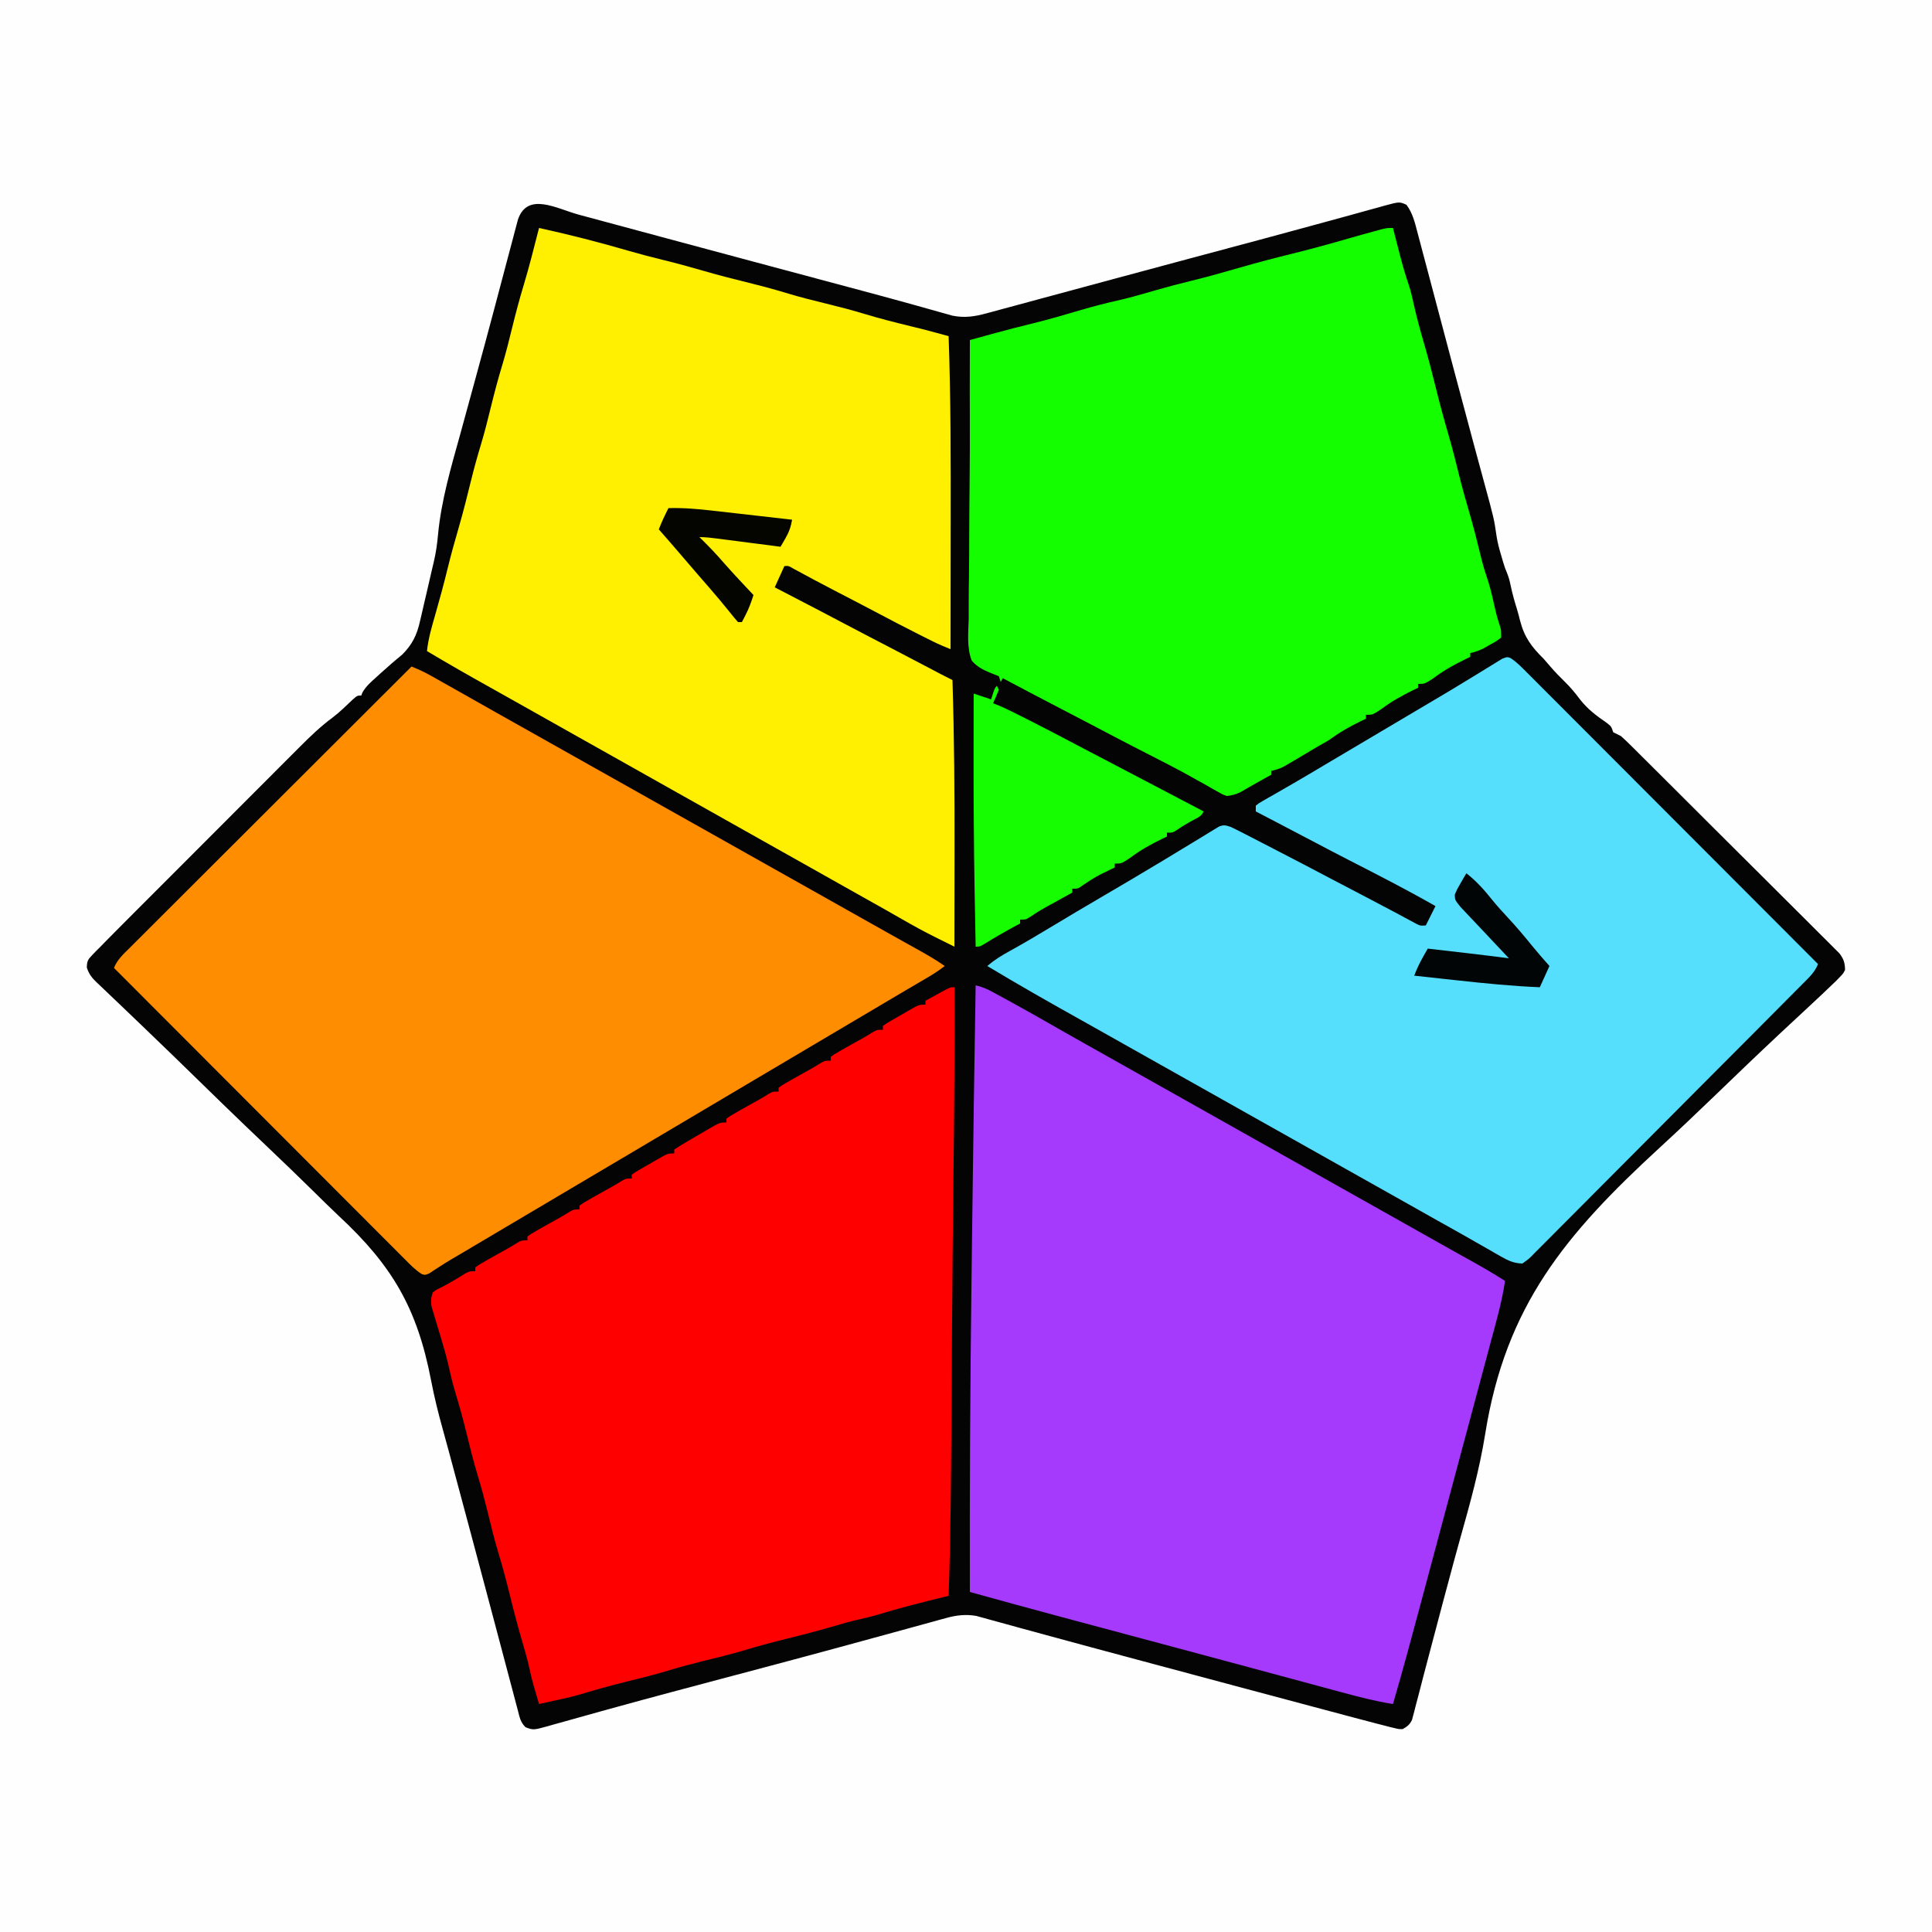 <?xml version="1.0" encoding="UTF-8"?>
<svg version="1.1" xmlns="http://www.w3.org/2000/svg" width="1000" height="1000">
<rect width="100%" height="100%" fill="#333333" stroke="none"/>
<path d="M0 0 C330 0 660 0 1000 0 C1000 330 1000 660 1000 1000 C670 1000 340 1000 0 1000 C0 670 0 340 0 0 Z " fill="#FEFEFE" transform="translate(0,0)"/>
<path d="M0 0 C1.558 0.419 3.117 0.839 4.676 1.258 C8.036 2.161 11.397 3.067 14.757 3.975 C20.14 5.429 25.524 6.878 30.908 8.327 C36.658 9.874 42.408 11.422 48.158 12.971 C62.882 16.937 77.61 20.888 92.34 24.832 C94.509 25.413 96.679 25.994 98.848 26.575 C107.307 28.84 115.766 31.105 124.224 33.369 C129.173 34.694 134.122 36.019 139.07 37.345 C141.899 38.103 144.729 38.86 147.558 39.616 C156.188 41.926 164.81 44.261 173.414 46.666 C174.955 47.094 176.497 47.523 178.039 47.952 C180.85 48.734 183.657 49.527 186.462 50.327 C187.693 50.67 188.923 51.013 190.191 51.366 C191.248 51.665 192.304 51.965 193.393 52.273 C199.625 53.544 204.798 52.791 210.884 51.144 C211.594 50.955 212.304 50.765 213.035 50.57 C215.396 49.938 217.752 49.293 220.109 48.648 C221.802 48.192 223.496 47.737 225.189 47.282 C229.774 46.049 234.356 44.806 238.938 43.56 C243.766 42.25 248.597 40.95 253.427 39.649 C261.457 37.485 269.486 35.316 277.513 33.144 C288.874 30.071 300.241 27.018 311.609 23.973 C313.39 23.495 315.171 23.018 316.952 22.541 C323.892 20.682 330.832 18.823 337.773 16.964 C342.792 15.62 347.81 14.275 352.828 12.93 C353.63 12.715 354.432 12.499 355.259 12.278 C365.536 9.521 375.804 6.736 386.064 3.916 C390.352 2.739 394.641 1.569 398.929 0.397 C402.203 -0.502 405.474 -1.413 408.745 -2.324 C410.668 -2.851 412.592 -3.377 414.516 -3.902 C415.792 -4.265 415.792 -4.265 417.094 -4.634 C424.844 -6.725 424.844 -6.725 428.496 -5.094 C431.64 -0.822 432.764 3.808 434.077 8.857 C434.317 9.754 434.557 10.65 434.804 11.575 C435.6 14.554 436.384 17.537 437.168 20.52 C437.728 22.626 438.289 24.733 438.85 26.84 C440.349 32.469 441.838 38.1 443.325 43.733 C444.856 49.528 446.396 55.321 447.935 61.115 C449.765 68.004 451.595 74.894 453.42 81.784 C456.766 94.411 460.133 107.032 463.547 119.641 C463.908 120.975 464.268 122.309 464.629 123.643 C466.547 130.739 466.547 130.739 468.476 137.831 C473.809 157.392 473.809 157.392 475.135 166.555 C475.652 169.922 476.529 173.077 477.496 176.344 C477.826 177.477 478.156 178.61 478.496 179.777 C479.436 182.852 479.436 182.852 480.562 185.555 C481.435 187.753 481.978 189.779 482.434 192.094 C483.306 196.197 484.401 200.174 485.668 204.172 C486.259 206.124 486.783 208.096 487.262 210.078 C489.508 218.777 493.175 223.66 499.496 229.906 C500.696 231.27 501.885 232.645 503.059 234.031 C505.411 236.741 507.861 239.279 510.434 241.781 C513.349 244.63 515.809 247.579 518.246 250.844 C522.214 255.976 526.763 259.347 532.055 262.996 C534.496 264.906 534.496 264.906 535.496 267.906 C536.823 268.586 538.158 269.25 539.496 269.906 C541.156 271.377 542.764 272.908 544.336 274.472 C545.045 275.173 545.045 275.173 545.768 275.888 C547.347 277.452 548.919 279.023 550.491 280.595 C551.623 281.719 552.755 282.842 553.887 283.965 C556.96 287.016 560.026 290.074 563.091 293.133 C565.005 295.044 566.921 296.954 568.838 298.863 C575.523 305.524 582.202 312.19 588.876 318.861 C595.099 325.08 601.335 331.286 607.577 337.487 C612.936 342.81 618.284 348.144 623.626 353.484 C626.816 356.674 630.011 359.86 633.215 363.035 C636.228 366.022 639.228 369.02 642.22 372.028 C643.32 373.13 644.424 374.227 645.533 375.32 C647.046 376.813 648.543 378.32 650.037 379.832 C650.879 380.672 651.721 381.512 652.588 382.378 C654.826 385.343 655.414 387.204 655.496 390.906 C654.587 392.751 654.587 392.751 652.991 394.407 C652.335 395.091 651.68 395.774 651.004 396.478 C645.981 401.341 640.895 406.13 635.759 410.874 C631.906 414.436 628.067 418.014 624.229 421.594 C623.411 422.357 622.593 423.12 621.75 423.906 C610.177 434.721 598.77 445.712 587.363 456.702 C578.136 465.582 568.859 474.391 559.427 483.051 C510.825 527.755 479.812 564.775 469.23 631.131 C466.28 649.551 461.335 667.344 456.273 685.278 C454.141 692.85 452.118 700.451 450.086 708.05 C449.228 711.256 448.366 714.46 447.504 717.665 C445.189 726.274 442.917 734.894 440.664 743.519 C439.536 747.829 438.398 752.137 437.262 756.445 C436.399 759.738 435.551 763.035 434.705 766.332 C434.196 768.262 433.686 770.191 433.176 772.121 C432.852 773.413 432.852 773.413 432.522 774.731 C432.207 775.9 432.207 775.9 431.886 777.094 C431.713 777.763 431.539 778.433 431.361 779.123 C430.17 781.58 428.863 782.575 426.496 783.906 C424.458 783.903 424.458 783.903 422.207 783.345 C421.322 783.133 420.438 782.921 419.526 782.703 C418.526 782.44 417.526 782.177 416.496 781.906 C415.38 781.624 414.264 781.342 413.114 781.052 C409.109 780.023 405.115 778.96 401.121 777.891 C399.589 777.483 398.058 777.075 396.526 776.668 C392.382 775.565 388.238 774.458 384.095 773.351 C380.595 772.416 377.095 771.483 373.595 770.55 C361.56 767.343 349.528 764.126 337.496 760.906 C336.133 760.541 336.133 760.541 334.742 760.169 C322.297 756.839 309.853 753.504 297.409 750.166 C294.812 749.47 292.214 748.773 289.616 748.077 C273.389 743.727 257.163 739.373 240.959 734.938 C236.695 733.772 232.43 732.612 228.166 731.449 C224.917 730.561 221.671 729.663 218.425 728.764 C216.507 728.241 214.59 727.718 212.672 727.195 C211.831 726.959 210.991 726.723 210.125 726.479 C208.956 726.164 208.956 726.164 207.763 725.842 C207.102 725.66 206.441 725.478 205.76 725.29 C200.371 724.377 195.564 724.922 190.337 726.361 C189.143 726.685 187.949 727.009 186.718 727.343 C185.409 727.708 184.099 728.073 182.789 728.438 C181.388 728.821 179.986 729.203 178.585 729.585 C175.551 730.412 172.519 731.245 169.488 732.081 C164.604 733.43 159.717 734.765 154.829 736.098 C153.991 736.327 153.153 736.555 152.289 736.791 C150.566 737.261 148.843 737.731 147.119 738.2 C144.456 738.927 141.793 739.654 139.13 740.382 C125.933 743.985 112.723 747.532 99.504 751.051 C98.067 751.433 98.067 751.433 96.602 751.823 C88.874 753.88 81.147 755.934 73.419 757.986 C66.801 759.744 60.183 761.504 53.566 763.266 C52.657 763.508 51.747 763.75 50.809 764 C38.769 767.208 26.746 770.469 14.738 773.797 C13.406 774.165 12.073 774.534 10.74 774.902 C4.793 776.547 -1.151 778.204 -7.089 779.882 C-9.108 780.444 -11.128 781.005 -13.148 781.566 C-14.04 781.823 -14.931 782.08 -15.849 782.345 C-23.454 784.437 -23.454 784.437 -27.504 782.906 C-30.213 780.198 -30.512 777.792 -31.493 774.086 C-31.683 773.377 -31.873 772.668 -32.068 771.937 C-32.704 769.553 -33.331 767.167 -33.957 764.781 C-34.409 763.081 -34.861 761.381 -35.314 759.681 C-36.289 756.018 -37.26 752.354 -38.227 748.689 C-39.765 742.861 -41.312 737.035 -42.861 731.21 C-44.468 725.169 -46.073 719.127 -47.676 713.084 C-52.856 693.554 -58.09 674.038 -63.334 654.525 C-63.983 652.108 -64.632 649.691 -65.281 647.274 C-65.573 646.187 -65.573 646.187 -65.871 645.079 C-66.285 643.537 -66.697 641.995 -67.109 640.452 C-68.143 636.58 -69.192 632.714 -70.283 628.857 C-72.638 620.428 -74.729 612.029 -76.369 603.429 C-83.563 566.06 -96.432 544.025 -124.108 518.309 C-128.739 513.961 -133.245 509.487 -137.768 505.026 C-145.331 497.597 -152.959 490.241 -160.649 482.943 C-168.537 475.456 -176.386 467.931 -184.184 460.351 C-184.669 459.879 -185.155 459.408 -185.655 458.921 C-190.009 454.688 -194.36 450.45 -198.71 446.211 C-201.519 443.474 -204.329 440.737 -207.14 438.001 C-208.05 437.115 -208.961 436.228 -209.898 435.315 C-215.292 430.069 -220.71 424.85 -226.153 419.654 C-229.513 416.446 -232.864 413.228 -236.215 410.01 C-237.771 408.521 -239.332 407.037 -240.897 405.557 C-243.029 403.542 -245.145 401.512 -247.259 399.477 C-247.883 398.895 -248.508 398.312 -249.152 397.712 C-251.872 395.067 -253.345 393.381 -254.566 389.725 C-254.493 386.409 -254.048 385.564 -251.755 383.229 C-251.102 382.548 -250.448 381.866 -249.775 381.163 C-249.025 380.418 -248.276 379.674 -247.504 378.906 C-246.301 377.669 -246.301 377.669 -245.075 376.406 C-242.231 373.495 -239.358 370.613 -236.479 367.736 C-235.379 366.633 -234.279 365.53 -233.18 364.427 C-230.213 361.451 -227.243 358.479 -224.273 355.508 C-222.412 353.647 -220.553 351.785 -218.694 349.923 C-212.195 343.416 -205.695 336.911 -199.191 330.408 C-193.148 324.366 -187.11 318.317 -181.075 312.266 C-175.876 307.054 -170.673 301.846 -165.467 296.64 C-162.365 293.539 -159.265 290.436 -156.169 287.329 C-153.256 284.407 -150.338 281.489 -147.417 278.575 C-146.352 277.511 -145.288 276.444 -144.226 275.376 C-138.875 269.997 -133.495 264.861 -127.39 260.33 C-123.595 257.465 -120.244 254.108 -116.789 250.848 C-114.504 248.906 -114.504 248.906 -112.504 248.906 C-112.3 248.366 -112.097 247.826 -111.887 247.27 C-109.946 243.952 -107.214 241.63 -104.379 239.094 C-103.794 238.561 -103.21 238.029 -102.607 237.48 C-98.912 234.125 -95.162 230.844 -91.285 227.699 C-86.083 222.463 -83.681 217.515 -82.117 210.445 C-81.929 209.655 -81.741 208.865 -81.548 208.051 C-80.956 205.548 -80.386 203.04 -79.816 200.531 C-79.424 198.856 -79.03 197.182 -78.635 195.508 C-77.739 191.695 -76.852 187.881 -75.994 184.059 C-75.664 182.61 -75.323 181.163 -74.971 179.719 C-73.845 174.988 -73.207 170.374 -72.775 165.534 C-71.063 147.616 -65.964 130.526 -61.174 113.244 C-59.933 108.754 -58.71 104.258 -57.485 99.763 C-55.982 94.248 -54.477 88.734 -52.964 83.222 C-49.857 71.902 -46.798 60.57 -43.791 49.223 C-43.161 46.843 -42.529 44.464 -41.897 42.084 C-39.526 33.162 -39.526 33.162 -37.168 24.236 C-36.107 20.211 -35.035 16.19 -33.961 12.168 C-33.498 10.399 -33.498 10.399 -33.026 8.594 C-32.736 7.515 -32.446 6.435 -32.148 5.323 C-31.778 3.925 -31.778 3.925 -31.4 2.499 C-26.405 -11.956 -11.383 -3.083 0 0 Z " fill="#040404" transform="translate(299.504,111.094)"/>
<path d="M0 0 C3.303 0.766 5.915 1.894 8.902 3.52 C9.864 4.041 10.825 4.562 11.816 5.099 C13.361 5.947 13.361 5.947 14.938 6.812 C16.011 7.398 17.084 7.983 18.19 8.586 C25.842 12.775 33.435 17.06 40.996 21.41 C47.762 25.302 54.561 29.131 61.375 32.938 C69.428 37.438 77.472 41.954 85.5 46.5 C93.488 51.022 101.489 55.52 109.5 60 C118.459 65.011 127.403 70.048 136.336 75.105 C143.379 79.09 150.437 83.05 157.5 87 C166.459 92.011 175.403 97.048 184.336 102.105 C191.379 106.09 198.437 110.05 205.5 114 C214.448 119.005 223.382 124.034 232.303 129.088 C237.432 131.991 242.568 134.879 247.715 137.75 C248.836 138.376 249.958 139.002 251.113 139.646 C253.267 140.847 255.422 142.047 257.578 143.244 C263.153 146.353 268.62 149.563 274 153 C272.406 163.927 269.316 174.515 266.453 185.16 C265.888 187.276 265.322 189.392 264.758 191.507 C263.241 197.184 261.719 202.859 260.196 208.534 C258.612 214.443 257.031 220.353 255.451 226.263 C252.88 235.869 250.307 245.475 247.731 255.081 C244.822 265.929 241.918 276.78 239.017 287.631 C236.786 295.972 234.553 304.314 232.32 312.655 C231.632 315.223 230.945 317.792 230.258 320.361 C225.642 337.614 221.005 354.855 216 372 C206.968 370.573 198.211 368.302 189.398 365.906 C187.841 365.487 186.284 365.067 184.727 364.649 C181.371 363.745 178.017 362.839 174.663 361.931 C169.292 360.477 163.92 359.029 158.548 357.582 C152.809 356.035 147.069 354.489 141.33 352.94 C126.564 348.956 111.793 344.993 97.02 341.039 C94.84 340.456 92.661 339.872 90.482 339.289 C81.978 337.013 73.474 334.737 64.97 332.462 C59.974 331.125 54.979 329.788 49.984 328.45 C48.167 327.963 46.351 327.477 44.534 326.991 C28.665 322.749 12.831 318.383 -3 314 C-3.132 260.788 -2.853 207.594 -2.166 154.386 C-2.05 145.362 -1.941 136.338 -1.832 127.313 C-1.318 84.874 -0.714 42.437 0 0 Z " fill="#A53AFD" transform="translate(505,510)"/>
<path d="M0 0 C3.548 1.39 6.827 2.928 10.148 4.801 C11.142 5.359 12.135 5.917 13.158 6.492 C14.22 7.093 15.281 7.694 16.375 8.312 C17.486 8.938 18.596 9.563 19.74 10.207 C23.162 12.135 26.581 14.067 30 16 C31.493 16.844 31.493 16.844 33.017 17.705 C36.789 19.836 40.561 21.968 44.332 24.103 C51.376 28.089 58.435 32.049 65.5 36 C74.459 41.011 83.403 46.048 92.336 51.105 C99.379 55.09 106.437 59.05 113.5 63 C122.459 68.011 131.403 73.048 140.336 78.105 C147.379 82.09 154.437 86.05 161.5 90 C170.459 95.011 179.403 100.048 188.336 105.105 C195.379 109.09 202.437 113.05 209.5 117 C218.447 122.004 227.38 127.032 236.299 132.086 C241.451 135.003 246.613 137.903 251.785 140.785 C252.916 141.416 254.046 142.046 255.211 142.695 C257.391 143.91 259.572 145.122 261.754 146.332 C266.637 149.053 271.417 151.796 276 155 C273.339 157.055 270.646 158.875 267.746 160.574 C266.485 161.316 266.485 161.316 265.199 162.072 C264.288 162.605 263.376 163.138 262.438 163.688 C260.446 164.858 258.456 166.028 256.465 167.199 C255.413 167.817 254.361 168.435 253.277 169.072 C247.676 172.367 242.089 175.685 236.5 179 C228.337 183.84 220.171 188.674 212 193.5 C200.478 200.305 188.967 207.128 177.456 213.952 C171.804 217.302 166.152 220.651 160.5 224 C158.25 225.333 156 226.667 153.75 228 C149.25 230.667 144.75 233.333 140.25 236 C139.136 236.66 138.022 237.32 136.874 238.001 C134.628 239.332 132.382 240.663 130.136 241.993 C125.027 245.021 119.918 248.049 114.809 251.077 C102.989 258.084 91.167 265.086 79.335 272.074 C69.307 277.998 59.287 283.938 49.268 289.878 C45.057 292.374 40.845 294.869 36.633 297.363 C34.818 298.438 33.004 299.513 31.189 300.587 C29.495 301.591 27.801 302.594 26.107 303.597 C25.06 304.217 24.012 304.837 22.934 305.477 C21.934 306.063 20.935 306.65 19.906 307.255 C17.963 308.421 16.043 309.624 14.145 310.862 C12.822 311.716 12.822 311.716 11.473 312.586 C10.703 313.099 9.934 313.613 9.141 314.142 C7 315 7 315 5.269 314.441 C1.946 312.331 -0.686 309.581 -3.441 306.799 C-4.086 306.156 -4.73 305.514 -5.394 304.851 C-7.557 302.692 -9.711 300.527 -11.866 298.361 C-13.413 296.813 -14.961 295.266 -16.508 293.72 C-20.713 289.516 -24.911 285.306 -29.108 281.094 C-33.494 276.696 -37.886 272.303 -42.277 267.91 C-49.648 260.533 -57.015 253.154 -64.379 245.771 C-71.965 238.168 -79.552 230.566 -87.142 222.968 C-87.61 222.499 -88.078 222.031 -88.56 221.548 C-90.907 219.198 -93.255 216.848 -95.602 214.498 C-115.074 195.005 -134.54 175.505 -154 156 C-152.348 151.742 -149.168 148.896 -145.989 145.748 C-145.367 145.124 -144.744 144.5 -144.103 143.857 C-142.013 141.764 -139.917 139.679 -137.82 137.593 C-136.322 136.095 -134.824 134.597 -133.326 133.098 C-129.257 129.028 -125.181 124.964 -121.104 120.901 C-116.846 116.655 -112.593 112.404 -108.34 108.153 C-100.283 100.103 -92.221 92.057 -84.158 84.014 C-74.979 74.857 -65.805 65.695 -56.632 56.532 C-37.761 37.681 -18.883 18.838 0 0 Z " fill="#FE8D01" transform="translate(213,345)"/>
<path d="M0 0 C0.159 33.069 -0.117 66.127 -0.505 99.193 C-0.809 125.145 -1.058 151.098 -1.238 177.051 C-1.254 179.285 -1.27 181.519 -1.285 183.752 C-1.379 197.06 -1.472 210.368 -1.554 223.676 C-1.742 254.126 -1.935 284.565 -3 315 C-4.069 315.262 -4.069 315.262 -5.16 315.53 C-16.935 318.42 -28.655 321.355 -40.246 324.922 C-42.966 325.703 -45.615 326.376 -48.375 326.969 C-53.176 328.004 -57.854 329.359 -62.562 330.75 C-70.417 333.037 -78.304 335.115 -86.25 337.062 C-93.728 338.896 -101.124 340.863 -108.489 343.106 C-115.64 345.253 -122.887 346.991 -130.137 348.77 C-135.971 350.212 -141.751 351.749 -147.5 353.5 C-155.299 355.875 -163.187 357.82 -171.104 359.761 C-177.971 361.457 -184.755 363.337 -191.525 365.38 C-196.318 366.821 -201.097 368.016 -206 369 C-207.688 369.372 -209.376 369.747 -211.062 370.125 C-212.375 370.417 -213.688 370.708 -215 371 C-215.628 368.855 -216.253 366.709 -216.875 364.562 C-217.397 362.77 -217.397 362.77 -217.93 360.941 C-218.705 358.185 -219.36 355.424 -219.961 352.625 C-221.003 347.826 -222.359 343.145 -223.75 338.438 C-226.037 330.583 -228.115 322.696 -230.062 314.75 C-231.896 307.272 -233.863 299.876 -236.106 292.511 C-238.253 285.36 -239.991 278.113 -241.77 270.863 C-243.212 265.029 -244.749 259.249 -246.5 253.5 C-248.876 245.698 -250.822 237.807 -252.763 229.887 C-254.437 223.11 -256.291 216.418 -258.316 209.738 C-259.844 204.661 -261.046 199.558 -262.188 194.383 C-263.159 190.337 -264.312 186.362 -265.5 182.375 C-265.715 181.652 -265.93 180.928 -266.151 180.183 C-267.098 177.001 -268.054 173.823 -269.023 170.648 C-269.304 169.692 -269.585 168.735 -269.875 167.75 C-270.12 166.94 -270.365 166.131 -270.617 165.297 C-271.083 162.5 -270.93 160.682 -270 158 C-268.285 156.629 -268.285 156.629 -266.062 155.562 C-261.594 153.318 -257.394 150.802 -253.164 148.137 C-251 147 -251 147 -248 147 C-248 146.34 -248 145.68 -248 145 C-246.129 143.668 -246.129 143.668 -243.562 142.188 C-242.652 141.659 -241.742 141.13 -240.805 140.586 C-237.538 138.739 -234.266 136.902 -230.973 135.102 C-229.327 134.182 -227.72 133.193 -226.125 132.188 C-224 131 -224 131 -221 131 C-221 130.34 -221 129.68 -221 129 C-219.129 127.668 -219.129 127.668 -216.562 126.188 C-215.197 125.395 -215.197 125.395 -213.805 124.586 C-210.538 122.739 -207.266 120.902 -203.973 119.102 C-202.327 118.182 -200.72 117.193 -199.125 116.188 C-197 115 -197 115 -194 115 C-194 114.34 -194 113.68 -194 113 C-192.129 111.668 -192.129 111.668 -189.562 110.188 C-188.197 109.395 -188.197 109.395 -186.805 108.586 C-183.538 106.739 -180.266 104.902 -176.973 103.102 C-175.327 102.182 -173.72 101.193 -172.125 100.188 C-170 99 -170 99 -167 99 C-167 98.34 -167 97.68 -167 97 C-165.129 95.668 -165.129 95.668 -162.562 94.188 C-161.655 93.663 -160.748 93.138 -159.812 92.598 C-158.884 92.07 -157.956 91.543 -157 91 C-155.732 90.256 -155.732 90.256 -154.438 89.496 C-148.382 86 -148.382 86 -145 86 C-145 85.34 -145 84.68 -145 84 C-142.714 82.467 -140.442 81.061 -138.062 79.688 C-137.379 79.287 -136.695 78.886 -135.991 78.473 C-133.998 77.308 -131.999 76.154 -130 75 C-129.045 74.438 -128.09 73.876 -127.105 73.297 C-121.393 70 -121.393 70 -118 70 C-118 69.34 -118 68.68 -118 68 C-116.129 66.668 -116.129 66.668 -113.562 65.188 C-112.652 64.659 -111.742 64.13 -110.805 63.586 C-107.538 61.739 -104.266 59.902 -100.973 58.102 C-99.327 57.182 -97.72 56.193 -96.125 55.188 C-94 54 -94 54 -91 54 C-91 53.34 -91 52.68 -91 52 C-89.129 50.668 -89.129 50.668 -86.562 49.188 C-85.652 48.659 -84.742 48.13 -83.805 47.586 C-80.538 45.739 -77.266 43.902 -73.973 42.102 C-72.327 41.182 -70.72 40.193 -69.125 39.188 C-67 38 -67 38 -64 38 C-64 37.34 -64 36.68 -64 36 C-62.129 34.668 -62.129 34.668 -59.562 33.188 C-58.652 32.659 -57.742 32.13 -56.805 31.586 C-53.538 29.739 -50.266 27.902 -46.973 26.102 C-45.327 25.182 -43.72 24.193 -42.125 23.188 C-40 22 -40 22 -37 22 C-37 21.34 -37 20.68 -37 20 C-35.129 18.668 -35.129 18.668 -32.562 17.188 C-31.655 16.663 -30.747 16.138 -29.812 15.598 C-28.42 14.807 -28.42 14.807 -27 14 C-26.154 13.504 -25.309 13.007 -24.438 12.496 C-18.382 9 -18.382 9 -15 9 C-15 8.34 -15 7.68 -15 7 C-12.878 5.828 -10.752 4.662 -8.625 3.5 C-7.72 2.999 -7.72 2.999 -6.797 2.488 C-2.227 0 -2.227 0 0 0 Z " fill="#FE0000" transform="translate(494,511)"/>
<path d="M0 0 C3.3 2.13 5.937 4.873 8.687 7.65 C9.332 8.293 9.976 8.936 10.641 9.598 C12.803 11.757 14.957 13.923 17.112 16.088 C18.659 17.636 20.207 19.183 21.754 20.73 C25.959 24.934 30.157 29.144 34.355 33.355 C38.741 37.753 43.132 42.146 47.523 46.54 C54.894 53.916 62.261 61.295 69.625 68.678 C77.211 76.281 84.798 83.883 92.388 91.482 C92.856 91.95 93.324 92.418 93.806 92.901 C96.153 95.251 98.501 97.601 100.848 99.951 C120.321 119.444 139.786 138.944 159.246 158.449 C157.595 162.678 154.463 165.526 151.313 168.67 C150.392 169.601 150.392 169.601 149.453 170.551 C147.391 172.632 145.322 174.706 143.253 176.781 C141.774 178.27 140.296 179.76 138.818 181.25 C134.801 185.298 130.776 189.34 126.75 193.379 C124.236 195.901 121.723 198.424 119.21 200.947 C111.354 208.837 103.492 216.722 95.625 224.601 C86.535 233.706 77.459 242.826 68.396 251.958 C61.394 259.012 54.379 266.052 47.353 273.082 C43.155 277.284 38.962 281.491 34.784 285.713 C30.856 289.68 26.912 293.631 22.955 297.569 C21.503 299.019 20.057 300.476 18.618 301.939 C16.657 303.93 14.675 305.899 12.687 307.864 C11.834 308.745 11.834 308.745 10.963 309.645 C9.337 311.225 9.337 311.225 6.246 313.449 C1.859 313.345 -1.162 311.946 -4.93 309.781 C-5.91 309.225 -6.889 308.669 -7.899 308.096 C-8.944 307.49 -9.989 306.885 -11.066 306.262 C-13.32 304.978 -15.574 303.694 -17.828 302.41 C-18.99 301.745 -20.152 301.079 -21.314 300.413 C-26.649 297.368 -32.015 294.379 -37.379 291.387 C-46.297 286.397 -55.198 281.378 -64.09 276.344 C-71.134 272.359 -78.191 268.399 -85.254 264.449 C-94.213 259.439 -103.157 254.401 -112.09 249.344 C-119.133 245.359 -126.191 241.399 -133.254 237.449 C-142.213 232.439 -151.157 227.401 -160.09 222.344 C-167.133 218.359 -174.191 214.399 -181.254 210.449 C-190.214 205.438 -199.159 200.402 -208.092 195.342 C-213.022 192.551 -217.958 189.773 -222.906 187.016 C-238.987 178.053 -254.977 168.939 -270.754 159.449 C-267.072 156.328 -263.232 153.924 -259.004 151.637 C-251.927 147.731 -244.986 143.627 -238.066 139.449 C-228.835 133.88 -219.563 128.387 -210.254 122.949 C-201.075 117.586 -191.926 112.179 -182.816 106.699 C-181.808 106.095 -180.8 105.49 -179.761 104.867 C-174.643 101.797 -169.538 98.707 -164.449 95.59 C-162.447 94.376 -160.444 93.163 -158.441 91.949 C-157.522 91.379 -156.602 90.808 -155.655 90.22 C-154.804 89.708 -153.954 89.196 -153.078 88.668 C-152.337 88.214 -151.595 87.759 -150.831 87.291 C-148.262 86.25 -147.357 86.629 -144.754 87.449 C-142.12 88.71 -139.527 90.005 -136.938 91.352 C-136.173 91.745 -135.409 92.138 -134.622 92.543 C-132.143 93.82 -129.667 95.103 -127.191 96.387 C-125.487 97.267 -123.782 98.146 -122.078 99.026 C-112.408 104.018 -102.753 109.039 -93.137 114.133 C-86.889 117.442 -80.614 120.702 -74.341 123.964 C-69.606 126.429 -64.88 128.91 -60.176 131.434 C-59.302 131.9 -58.429 132.367 -57.529 132.848 C-55.885 133.728 -54.243 134.613 -52.604 135.504 C-51.875 135.893 -51.146 136.283 -50.395 136.684 C-49.761 137.026 -49.127 137.369 -48.474 137.722 C-46.605 138.644 -46.605 138.644 -43.754 138.449 C-42.104 135.149 -40.454 131.849 -38.754 128.449 C-53.58 119.962 -68.773 112.212 -83.971 104.422 C-90.008 101.325 -96.018 98.178 -102.017 95.006 C-108.479 91.589 -114.959 88.204 -121.441 84.824 C-122.978 84.023 -122.978 84.023 -124.545 83.206 C-126.948 81.953 -129.351 80.701 -131.754 79.449 C-131.754 78.459 -131.754 77.469 -131.754 76.449 C-130.163 75.169 -130.163 75.169 -127.891 73.875 C-127.038 73.381 -126.185 72.887 -125.306 72.378 C-124.361 71.844 -123.415 71.311 -122.441 70.762 C-120.407 69.588 -118.373 68.413 -116.34 67.238 C-115.262 66.62 -114.184 66.001 -113.073 65.364 C-107.541 62.173 -102.056 58.901 -96.566 55.637 C-94.271 54.276 -91.975 52.915 -89.68 51.555 C-88.523 50.869 -87.366 50.183 -86.209 49.498 C-80.558 46.148 -74.906 42.798 -69.254 39.449 C-67.004 38.116 -64.754 36.783 -62.504 35.449 C-58.004 32.783 -53.504 30.116 -49.004 27.449 C-47.888 26.788 -46.773 26.126 -45.623 25.445 C-43.393 24.124 -41.162 22.805 -38.929 21.489 C-33.629 18.36 -28.345 15.211 -23.102 11.987 C-20.612 10.458 -18.116 8.941 -15.619 7.425 C-14.425 6.696 -13.235 5.961 -12.049 5.22 C-10.409 4.196 -8.755 3.193 -7.102 2.191 C-5.694 1.323 -5.694 1.323 -4.258 0.437 C-1.754 -0.551 -1.754 -0.551 0 0 Z " fill="#56DFFD" transform="translate(781.754,340.551)"/>
<path d="M0 0 C15.587 3.4 31.031 7.353 46.345 11.819 C52.2 13.517 58.078 15.054 64 16.5 C70.799 18.16 77.531 19.977 84.25 21.938 C92.895 24.459 101.594 26.675 110.339 28.82 C116.782 30.412 123.141 32.173 129.489 34.106 C135.61 35.943 141.795 37.478 148 39 C154.883 40.689 161.72 42.435 168.5 44.5 C176.386 46.9 184.36 48.897 192.365 50.857 C193.325 51.093 194.285 51.328 195.273 51.57 C196.113 51.774 196.953 51.978 197.818 52.188 C202.562 53.398 207.279 54.703 212 56 C213.139 88.193 213.124 120.383 213.072 152.591 C213.061 159.745 213.055 166.9 213.05 174.054 C213.04 188.703 213.023 203.351 213 218 C209.869 216.76 206.818 215.473 203.805 213.969 C203.017 213.576 202.229 213.183 201.417 212.778 C200.578 212.356 199.739 211.935 198.875 211.5 C197.989 211.056 197.103 210.611 196.19 210.154 C188.789 206.427 181.452 202.586 174.129 198.707 C167.118 194.997 160.071 191.355 153.028 187.705 C145.843 183.975 138.701 180.177 131.598 176.293 C129.185 174.851 129.185 174.851 127 175 C124.525 180.445 124.525 180.445 122 186 C124.376 187.234 124.376 187.234 126.801 188.492 C146.623 198.788 146.623 198.788 156.5 204 C164.88 208.422 173.287 212.793 181.696 217.159 C189.199 221.057 196.688 224.981 204.164 228.93 C204.879 229.307 205.595 229.685 206.332 230.074 C206.948 230.4 207.564 230.726 208.198 231.061 C210.121 232.063 212.06 233.032 214 234 C214.91 263.598 215.13 293.17 215.069 322.781 C215.058 328.361 215.054 333.941 215.049 339.521 C215.038 350.348 215.021 361.174 215 372 C212.452 370.733 209.904 369.465 207.357 368.196 C206.284 367.663 206.284 367.663 205.19 367.119 C199.373 364.218 193.695 361.119 188.062 357.875 C186.085 356.747 184.107 355.619 182.129 354.492 C181.124 353.918 180.118 353.344 179.083 352.753 C173.904 349.808 168.701 346.905 163.5 344 C154.54 338.99 145.597 333.952 136.664 328.895 C129.621 324.91 122.563 320.95 115.5 317 C106.541 311.989 97.597 306.952 88.664 301.895 C81.621 297.91 74.563 293.95 67.5 290 C58.541 284.989 49.597 279.952 40.664 274.895 C33.621 270.91 26.563 266.95 19.5 263 C10.545 257.992 1.605 252.958 -7.323 247.901 C-13.419 244.451 -19.529 241.026 -25.647 237.614 C-36.517 231.549 -47.312 225.38 -58 219 C-57.309 212.553 -55.551 206.528 -53.75 200.312 C-51.516 192.486 -49.361 184.658 -47.438 176.75 C-45.585 169.154 -43.491 161.65 -41.303 154.145 C-39.056 146.365 -37.108 138.524 -35.18 130.661 C-33.588 124.218 -31.827 117.859 -29.894 111.511 C-28.057 105.39 -26.522 99.205 -25 93 C-23.145 85.439 -21.162 77.958 -18.895 70.512 C-17.057 64.391 -15.523 58.206 -14 52 C-12.142 44.432 -10.169 36.935 -7.906 29.479 C-4.974 19.735 -2.523 9.855 0 0 Z " fill="#FEF000" transform="translate(279,118)"/>
<path d="M0 0 C0.166 0.65 0.332 1.299 0.503 1.969 C1.27 4.959 2.041 7.948 2.812 10.938 C3.074 11.959 3.335 12.981 3.604 14.033 C4.996 19.415 6.526 24.685 8.332 29.942 C9.377 33.164 10.086 36.444 10.812 39.75 C12.285 46.257 14.002 52.66 15.875 59.062 C18.097 66.669 20.114 74.303 22 82 C24.086 90.51 26.367 98.937 28.82 107.348 C30.754 114.021 32.458 120.733 34.106 127.481 C35.814 134.414 37.766 141.264 39.763 148.118 C41.78 155.092 43.58 162.105 45.264 169.166 C46.196 173.022 47.228 176.782 48.516 180.535 C50 184.865 51.075 189.222 52.062 193.688 C52.939 197.62 53.813 201.454 55.121 205.27 C56 208 56 208 56 212 C53.516 213.887 53.516 213.887 50.25 215.688 C49.183 216.289 48.115 216.891 47.016 217.512 C44.599 218.705 42.627 219.522 40 220 C40 220.66 40 221.32 40 222 C38.822 222.563 38.822 222.563 37.621 223.137 C31.663 226.039 26.283 229.011 21 233 C16.448 236 16.448 236 13 236 C13 236.66 13 237.32 13 238 C11.822 238.563 11.822 238.563 10.621 239.137 C4.663 242.039 -0.717 245.011 -6 249 C-10.552 252 -10.552 252 -14 252 C-14 252.66 -14 253.32 -14 254 C-15.178 254.563 -15.178 254.563 -16.379 255.137 C-22.344 258.043 -27.688 261.042 -33 265 C-34.679 265.982 -36.358 266.963 -38.059 267.906 C-40.36 269.203 -42.615 270.568 -44.875 271.938 C-48.19 273.929 -51.514 275.9 -54.875 277.812 C-55.574 278.211 -56.272 278.609 -56.992 279.02 C-58.988 279.994 -60.832 280.548 -63 281 C-63 281.66 -63 282.32 -63 283 C-65.138 284.188 -67.277 285.375 -69.418 286.559 C-71.095 287.495 -72.765 288.445 -74.426 289.41 C-75.193 289.852 -75.96 290.294 -76.75 290.75 C-77.446 291.157 -78.142 291.565 -78.859 291.984 C-81.321 293.152 -83.286 293.694 -86 294 C-88.279 293.174 -88.279 293.174 -90.648 291.816 C-91.556 291.309 -92.463 290.801 -93.398 290.279 C-94.38 289.712 -95.363 289.146 -96.375 288.562 C-98.531 287.356 -100.688 286.153 -102.848 284.953 C-104 284.311 -105.153 283.668 -106.34 283.006 C-112.755 279.465 -119.292 276.153 -125.812 272.812 C-128.468 271.449 -131.123 270.084 -133.777 268.719 C-134.411 268.393 -135.044 268.068 -135.696 267.733 C-141.504 264.746 -147.286 261.71 -153.059 258.658 C-159.566 255.221 -166.094 251.827 -172.625 248.438 C-182.443 243.34 -192.235 238.198 -202 233 C-202.33 233.66 -202.66 234.32 -203 235 C-203.33 234.01 -203.66 233.02 -204 232 C-205.656 231.32 -207.315 230.645 -208.987 230.007 C-212.507 228.531 -215.473 226.907 -218 224 C-220.684 217.232 -219.763 209.274 -219.586 202.141 C-219.582 199.936 -219.585 197.732 -219.593 195.528 C-219.599 189.646 -219.52 183.767 -219.425 177.886 C-219.342 171.838 -219.337 165.789 -219.326 159.741 C-219.3 150.199 -219.232 140.658 -219.127 131.116 C-219.007 119.954 -218.972 108.795 -219.012 97.633 C-219.016 96.175 -219.021 94.717 -219.026 93.258 C-219.035 90.562 -219.044 87.866 -219.053 85.17 C-219.075 76.114 -219.038 67.057 -219 58 C-215.54 57.049 -212.078 56.1 -208.617 55.152 C-207.651 54.887 -206.684 54.621 -205.688 54.347 C-199.521 52.66 -193.339 51.068 -187.125 49.562 C-178.577 47.465 -170.154 45.025 -161.718 42.518 C-155.281 40.621 -148.841 38.951 -142.293 37.486 C-135.788 36.008 -129.41 34.148 -123.007 32.281 C-117.034 30.551 -111.041 28.973 -105 27.5 C-96.229 25.358 -87.563 22.913 -78.891 20.406 C-69.945 17.823 -60.944 15.473 -51.903 13.248 C-42.187 10.854 -32.569 8.204 -22.957 5.426 C-18.44 4.121 -13.914 2.852 -9.375 1.625 C-8.207 1.308 -7.039 0.991 -5.836 0.664 C-3 0 -3 0 0 0 Z " fill="#15FE00" transform="translate(721,118)"/>
<path d="M0 0 C0.33 0.66 0.66 1.32 1 2 C0.064 4.36 -0.933 6.696 -2 9 C-1.271 9.284 -0.541 9.567 0.21 9.859 C2.748 10.897 5.181 12.026 7.633 13.25 C8.511 13.688 9.39 14.126 10.295 14.578 C11.696 15.282 11.696 15.282 13.125 16 C14.103 16.491 15.082 16.981 16.09 17.487 C24.612 21.775 33.055 26.203 41.484 30.671 C46.146 33.133 50.824 35.565 55.5 38 C63.308 42.069 71.107 46.154 78.896 50.259 C88.254 55.191 97.627 60.095 107 65 C105.7 67.599 104.367 68.031 101.812 69.375 C98.968 70.899 96.258 72.449 93.625 74.312 C91 76 91 76 88 76 C88 76.66 88 77.32 88 78 C87.215 78.375 86.43 78.75 85.621 79.137 C79.663 82.039 74.283 85.011 69 89 C64.448 92 64.448 92 61 92 C61 92.66 61 93.32 61 94 C60.215 94.375 59.43 94.75 58.621 95.137 C51.52 98.568 51.52 98.568 44.938 102.875 C42 105 42 105 39 105 C39 105.66 39 106.32 39 107 C37.688 107.729 36.375 108.458 35.062 109.188 C34.243 109.644 33.423 110.1 32.578 110.57 C30.925 111.487 29.269 112.399 27.609 113.305 C24.176 115.185 20.832 117.064 17.625 119.312 C15 121 15 121 12 121 C12 121.66 12 122.32 12 123 C11.322 123.364 10.644 123.727 9.945 124.102 C4.189 127.211 -1.453 130.435 -7.004 133.898 C-9 135 -9 135 -11 135 C-11.179 126.104 -11.344 117.209 -11.5 108.312 C-11.512 107.635 -11.524 106.958 -11.536 106.26 C-11.951 82.381 -12.089 58.507 -12.062 34.625 C-12.062 33.853 -12.061 33.081 -12.06 32.286 C-12.049 22.857 -12.029 13.429 -12 4 C-9.03 4.99 -6.06 5.98 -3 7 C-2.691 6.031 -2.381 5.061 -2.062 4.062 C-1 1 -1 1 0 0 Z " fill="#16FC01" transform="translate(516,355)"/>
<path d="M0 0 C5.301 4.173 9.349 8.738 13.547 14.008 C16.095 17.116 18.76 20.063 21.5 23 C25.839 27.663 29.921 32.479 33.918 37.441 C36.852 41.047 39.916 44.523 43 48 C41.35 51.63 39.7 55.26 38 59 C23.721 58.402 9.577 57.001 -4.625 55.438 C-6.807 55.201 -8.99 54.964 -11.172 54.729 C-16.448 54.157 -21.724 53.581 -27 53 C-25.693 49.561 -24.19 46.387 -22.375 43.188 C-21.929 42.397 -21.483 41.607 -21.023 40.793 C-20.686 40.201 -20.348 39.61 -20 39 C-5.991 40.6 8.015 42.204 22 44 C21.359 43.322 21.359 43.322 20.706 42.63 C16.492 38.167 12.287 33.696 8.087 29.219 C6.238 27.254 4.382 25.296 2.523 23.34 C1.536 22.289 0.549 21.239 -0.438 20.188 C-1.302 19.274 -2.167 18.36 -3.059 17.418 C-5.957 13.808 -5.957 13.808 -6 11 C-4.785 8.203 -4.785 8.203 -3.062 5.25 C-2.497 4.265 -1.931 3.28 -1.348 2.266 C-0.903 1.518 -0.458 0.77 0 0 Z " fill="#010505" transform="translate(759,452)"/>
<path d="M0 0 C7.691 -0.204 15.154 0.425 22.789 1.312 C24.566 1.512 24.566 1.512 26.378 1.716 C30.128 2.139 33.876 2.569 37.625 3 C40.181 3.29 42.737 3.579 45.293 3.867 C51.529 4.572 57.765 5.284 64 6 C63.319 9.753 62.362 12.506 60.438 15.812 C59.982 16.603 59.527 17.393 59.059 18.207 C58.535 19.095 58.535 19.095 58 20 C56.834 19.849 55.669 19.697 54.468 19.541 C50.146 18.98 45.824 18.422 41.502 17.864 C39.631 17.622 37.76 17.379 35.889 17.136 C33.201 16.787 30.513 16.44 27.824 16.094 C26.987 15.984 26.149 15.875 25.286 15.762 C22.17 15.363 19.145 15 16 15 C16.496 15.485 16.993 15.969 17.504 16.469 C21.462 20.374 25.236 24.354 28.859 28.57 C33.782 34.158 38.917 39.558 44 45 C42.851 48.612 41.617 52.008 39.875 55.375 C39.522 56.063 39.169 56.752 38.805 57.461 C38.539 57.969 38.274 58.477 38 59 C37.34 59 36.68 59 36 59 C34.667 57.533 33.411 55.997 32.188 54.438 C28.449 49.764 24.621 45.198 20.688 40.688 C19.574 39.409 18.461 38.13 17.348 36.852 C16.794 36.215 16.239 35.579 15.668 34.923 C12.972 31.816 10.299 28.689 7.625 25.562 C3.448 20.68 -0.75 15.819 -5 11 C-3.55 7.209 -1.848 3.613 0 0 Z " fill="#050500" transform="translate(346,263)"/>
</svg>
